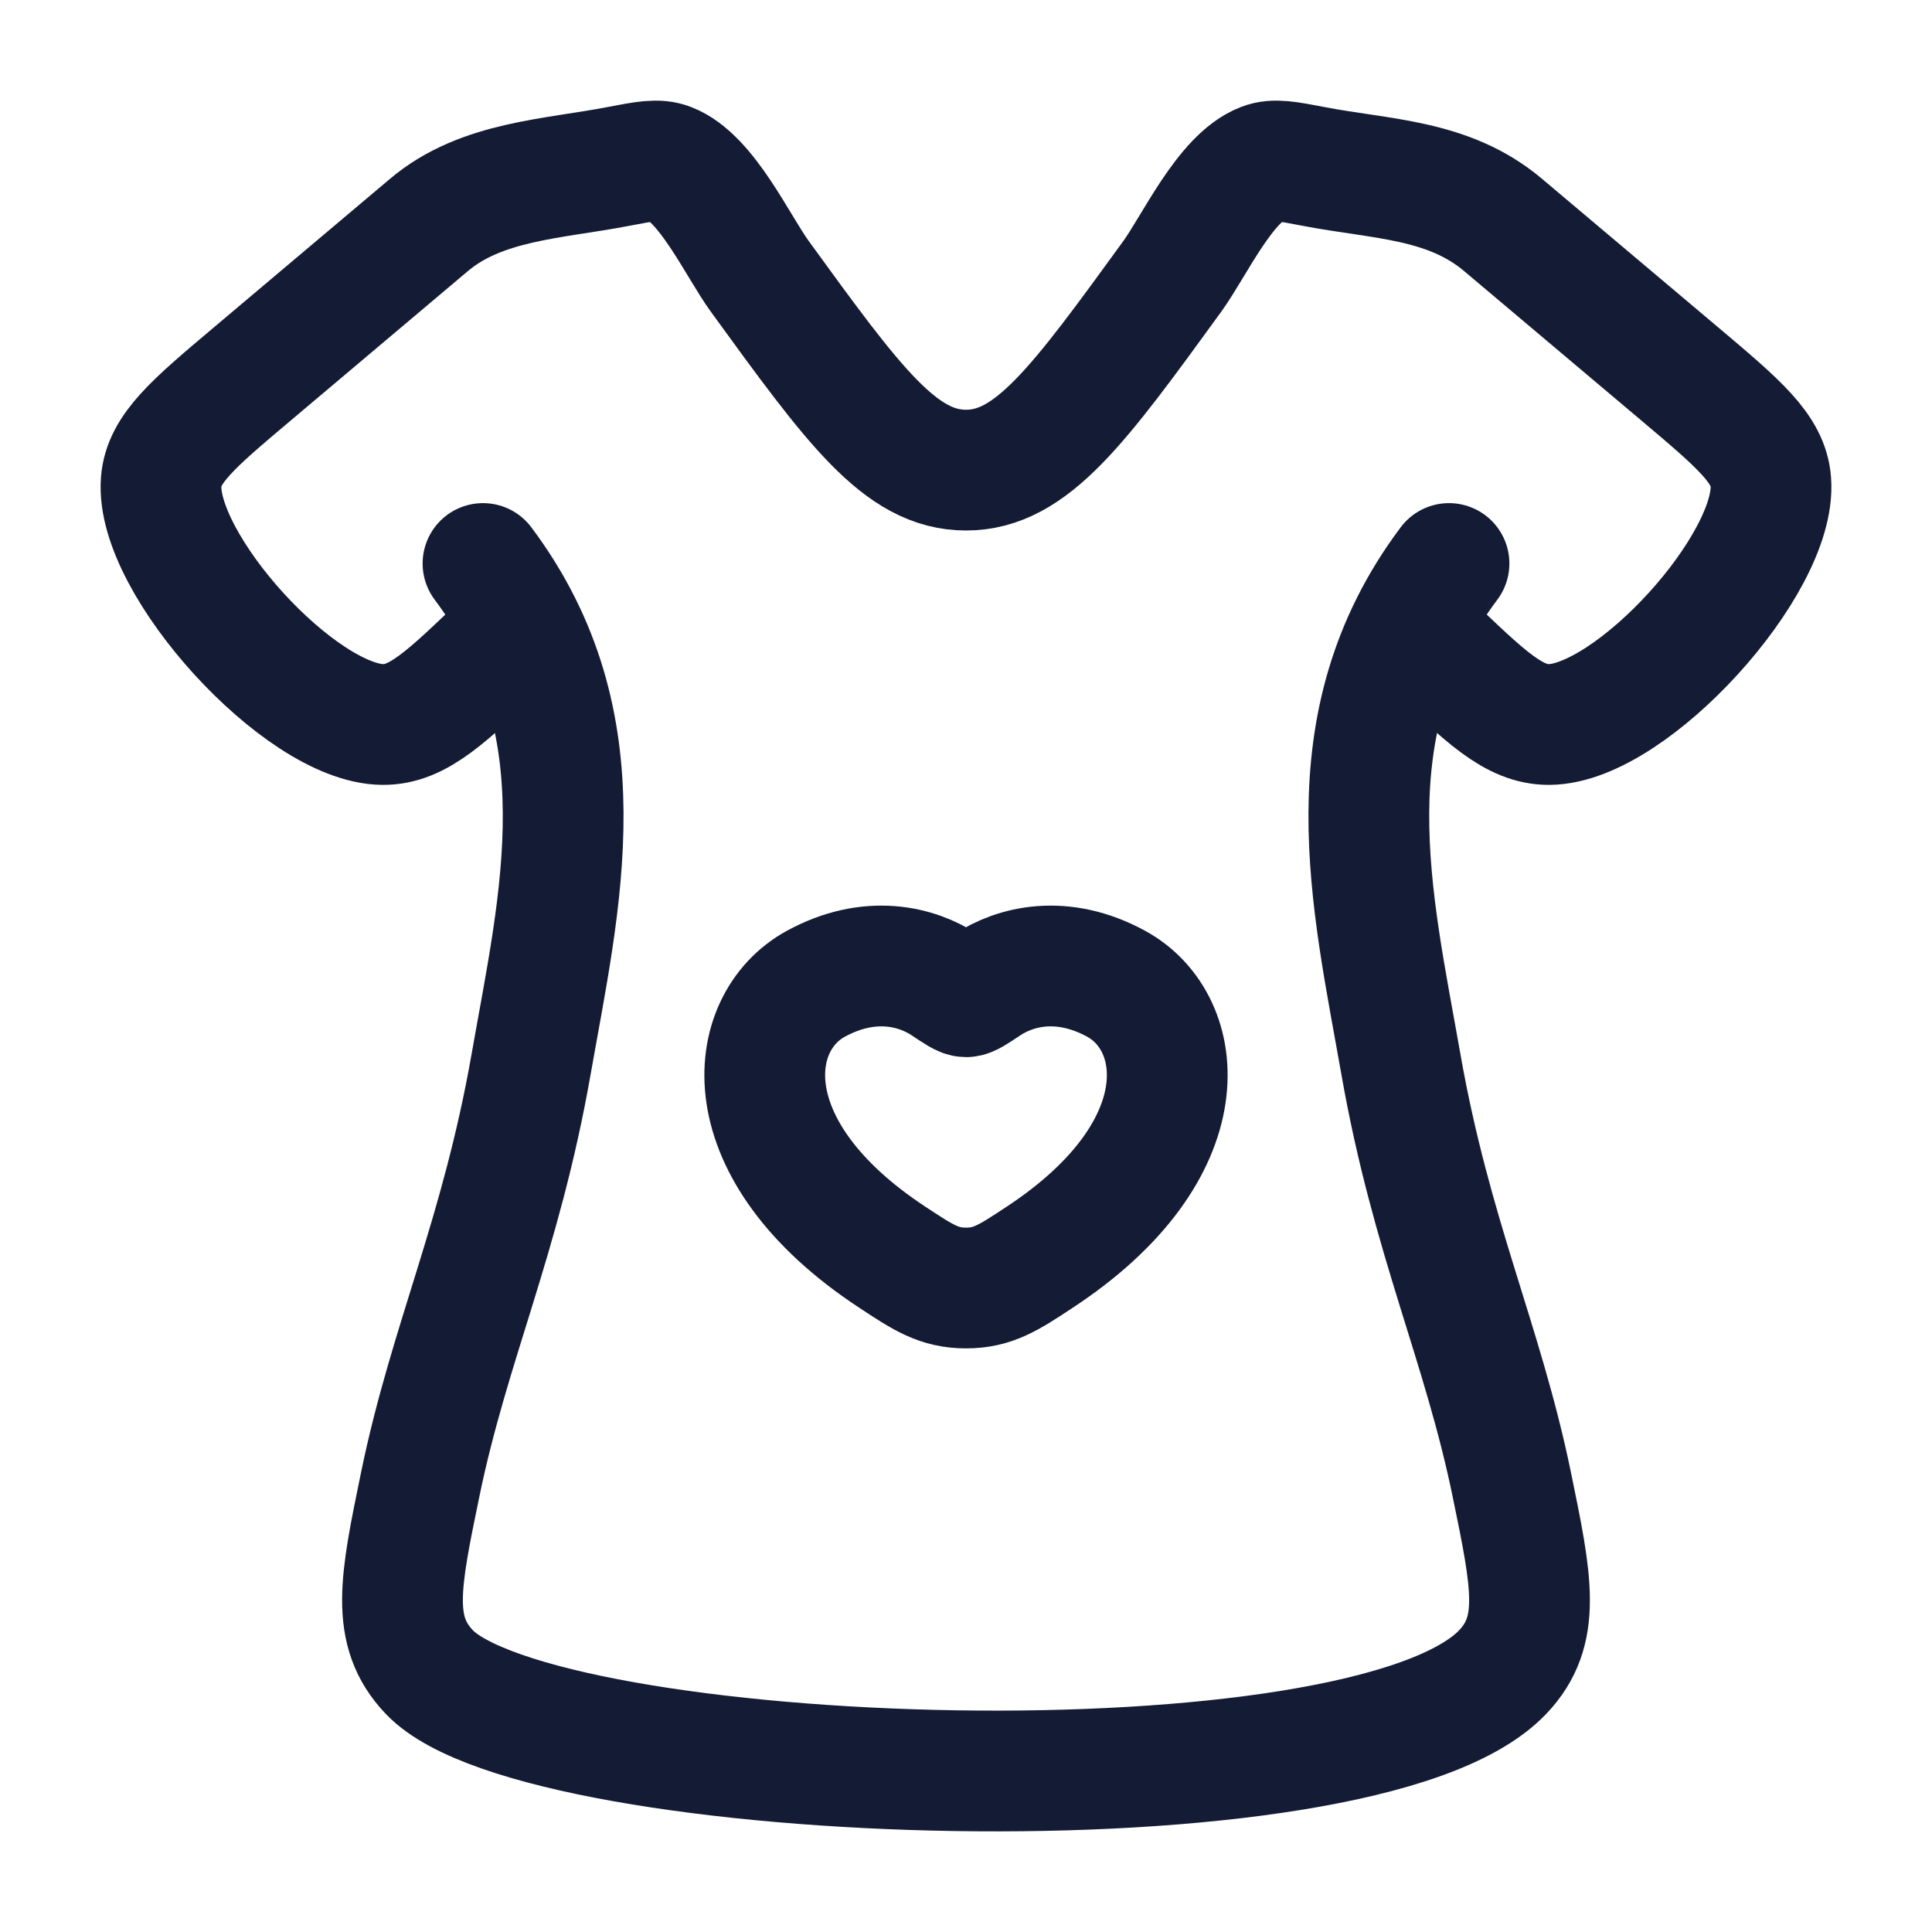 <?xml version="1.0"?>
<svg xmlns="http://www.w3.org/2000/svg" width="24" height="24" viewBox="0 0 24 24" fill="none" data-category="clothing" data-tags="dress-07" data-set="Stroke" data-type="Rounded">
<path d="M10.134 12.221C10.805 11.855 11.39 12.003 11.741 12.237C11.886 12.334 11.958 12.382 12 12.382C12.042 12.382 12.114 12.334 12.259 12.237C12.61 12.003 13.195 11.855 13.866 12.221C14.745 12.701 14.945 14.283 12.915 15.618C12.529 15.873 12.335 16 12 16C11.665 16 11.471 15.873 11.085 15.618C9.055 14.283 9.255 12.701 10.134 12.221Z" stroke="#141B34" stroke-width="1.5" stroke-linecap="round"/>
<path d="M6.269 7.966C5.551 8.658 5.192 9.004 4.755 9C3.732 8.991 1.926 7.004 2.002 5.986C2.033 5.574 2.399 5.265 3.132 4.647L5.329 2.794C5.979 2.245 6.873 2.224 7.685 2.067C8.009 2.005 8.171 1.973 8.315 2.029C8.779 2.208 9.162 3.053 9.439 3.434C10.604 5.038 11.186 5.84 12 5.84C12.814 5.84 13.397 5.038 14.562 3.434C14.838 3.053 15.221 2.208 15.685 2.029C15.829 1.973 15.991 2.005 16.315 2.067C17.159 2.23 17.992 2.221 18.671 2.794L20.869 4.647C21.601 5.265 21.968 5.574 21.998 5.986C22.074 7.004 20.268 8.991 19.246 9C18.808 9.004 18.45 8.658 17.732 7.966" stroke="#141B34" stroke-width="1.5" stroke-linecap="round" stroke-linejoin="round"/>
<path d="M6 7C7.5 9 6.956 11.181 6.598 13.218C6.22 15.368 5.583 16.676 5.22 18.441C4.97 19.653 4.845 20.259 5.334 20.772C6.712 22.218 16.934 22.59 18.666 20.772C19.155 20.259 19.03 19.653 18.78 18.441C18.417 16.676 17.78 15.368 17.402 13.218C17.044 11.181 16.5 9 18 7" stroke="#141B34" stroke-width="1.5" stroke-linecap="round" stroke-linejoin="round"/>
</svg>
